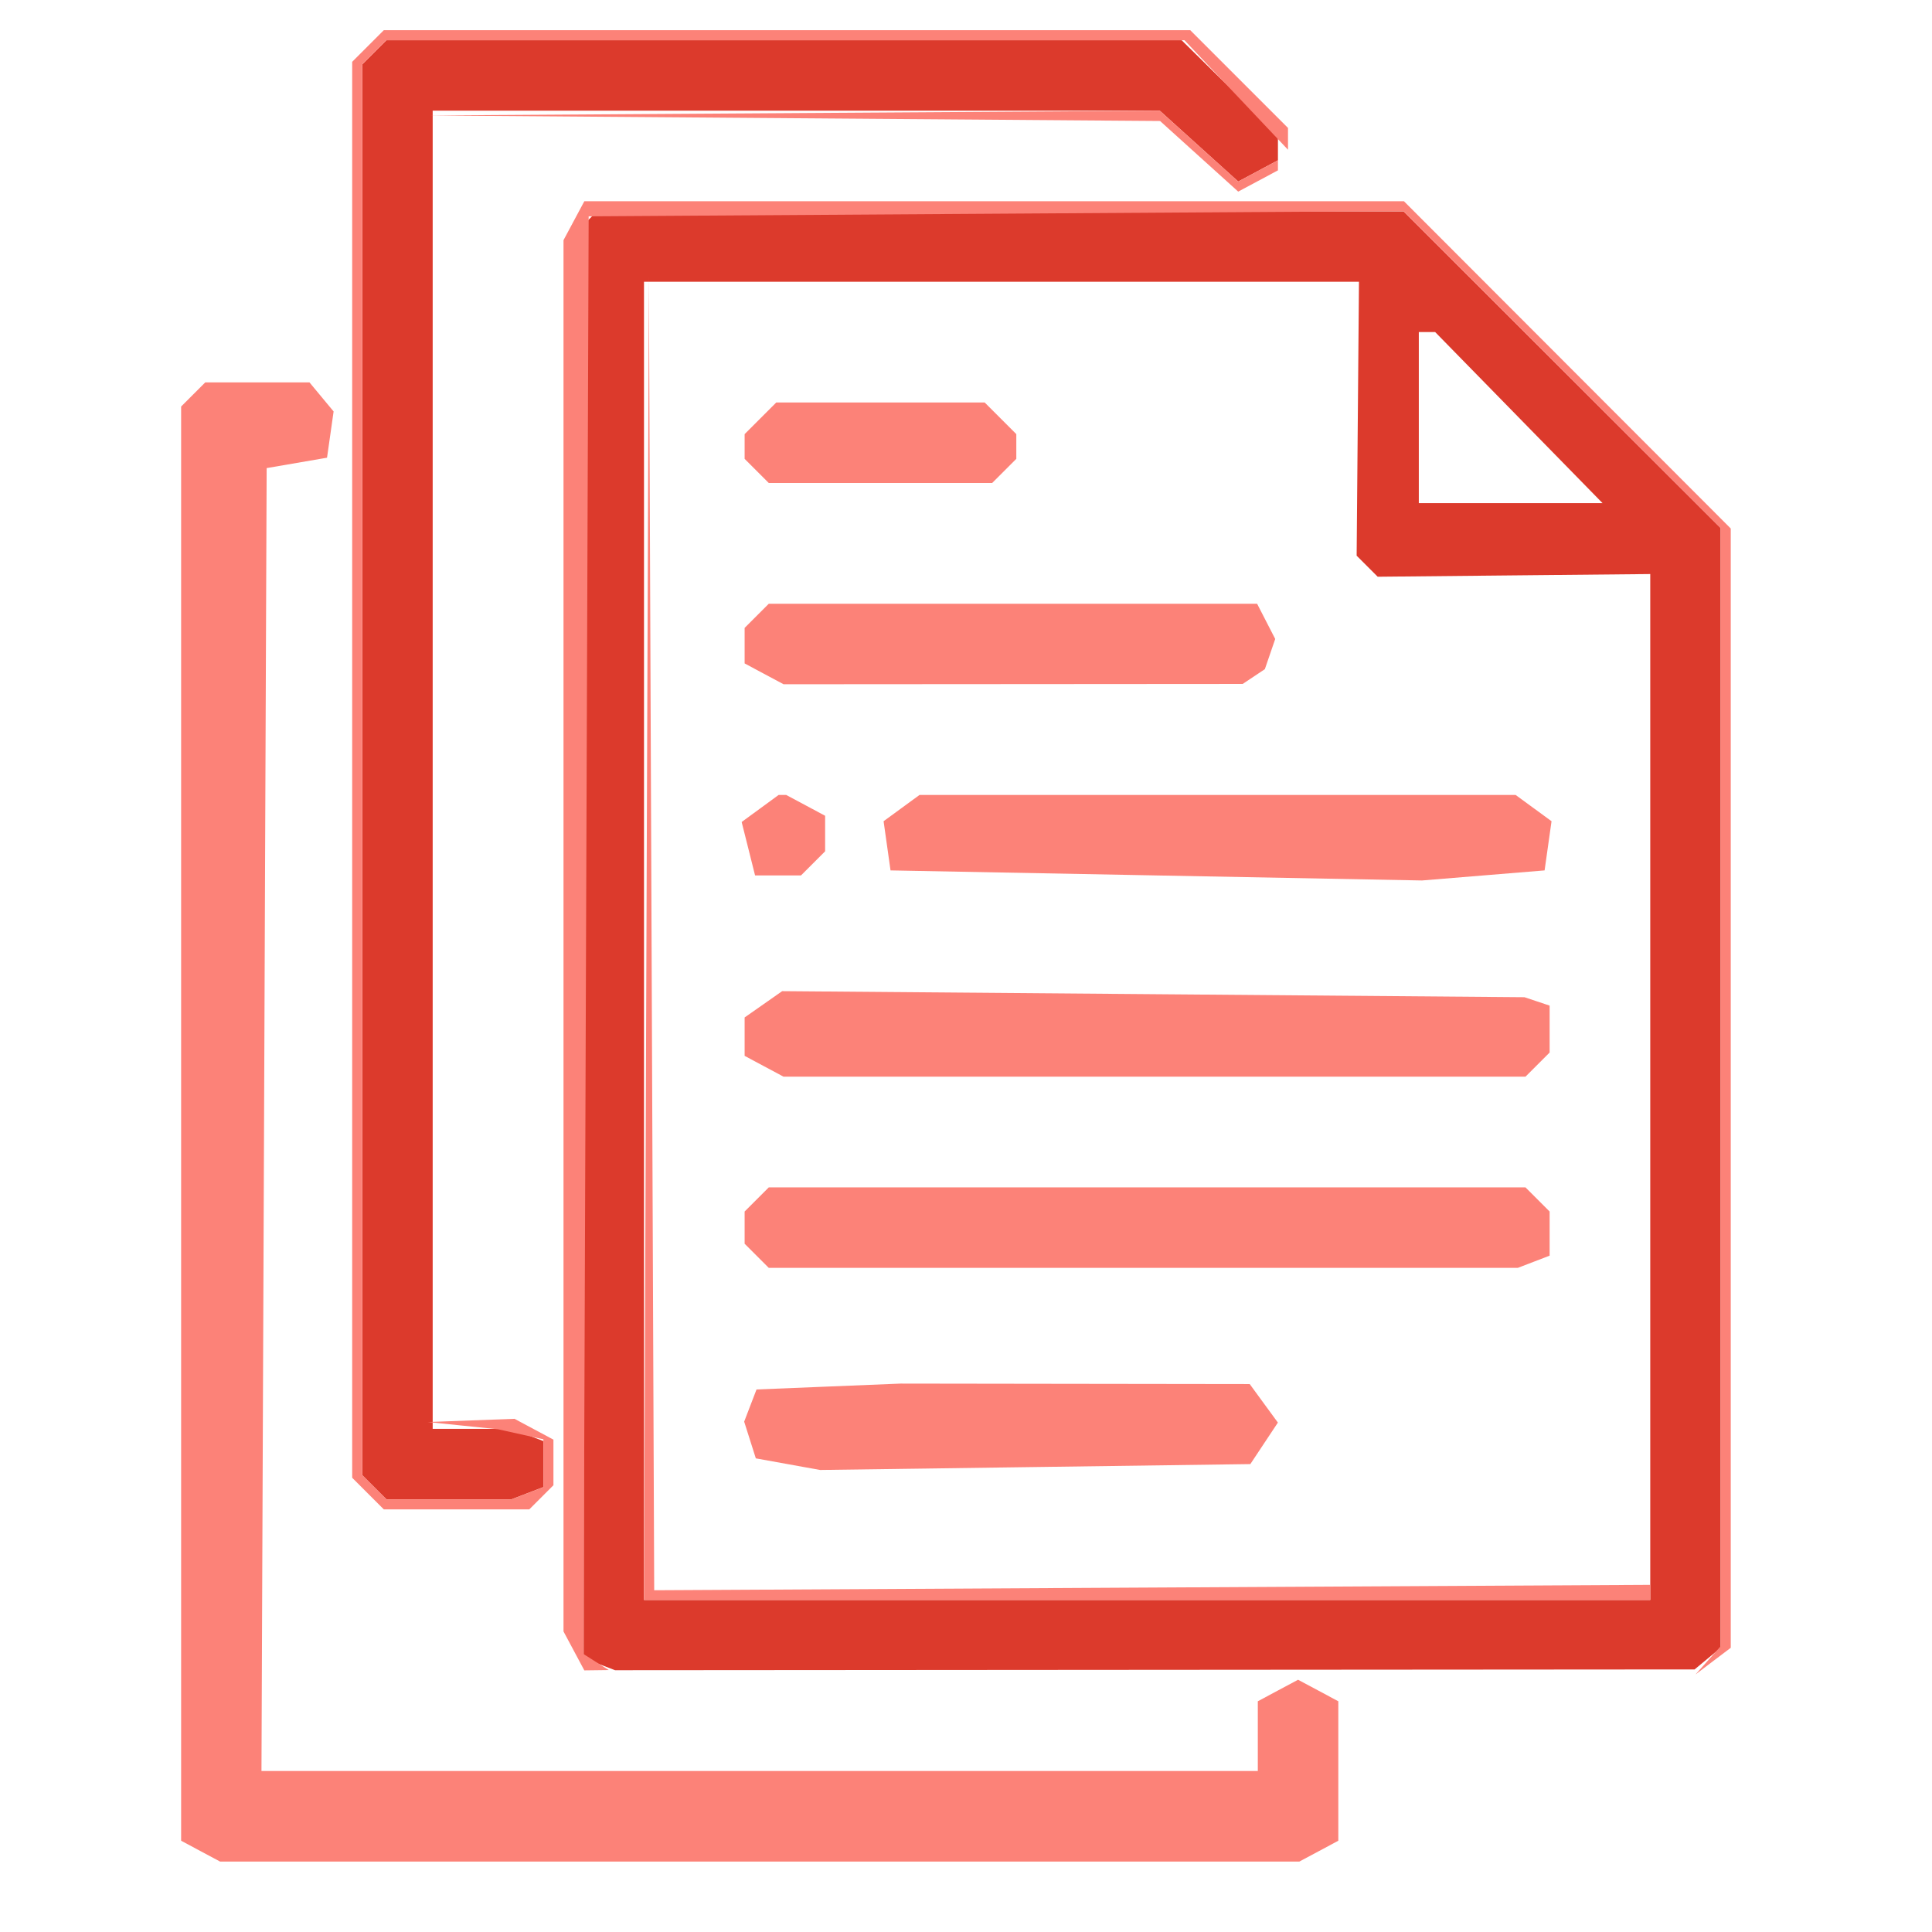 <svg xmlns="http://www.w3.org/2000/svg" width="192" height="192" viewBox="0 0 192 192" version="1.1"><path d="M 37.200 5.200 L 36 6.400 36 76.500 L 36 146.600 37.200 147.800 L 38.400 149 44.618 149 L 50.836 149 52.418 148.393 L 54 147.786 54 145.500 L 54 143.214 52.418 142.607 L 50.836 142 46.918 142 L 43 142 43 76.500 L 43 11 79.129 11 L 115.258 11 119.155 14.521 L 123.053 18.042 125.026 16.986 L 127 15.930 127 14.677 L 127 13.425 122.216 8.712 L 117.431 4 77.916 4 L 38.400 4 37.200 5.200 M 58.667 21.667 L 58 22.333 58 93.560 L 58 164.786 59.562 165.385 L 61.123 165.984 114.765 165.945 L 168.408 165.906 169.704 164.831 L 171 163.755 171 108.116 L 171 52.477 155.239 36.738 L 139.477 21 99.405 21 L 59.333 21 58.667 21.667 M 64 93.500 L 64 159 114 159 L 164 159 164 108.024 L 164 57.048 150.457 57.181 L 136.915 57.315 135.868 56.268 L 134.822 55.222 134.937 41.611 L 135.053 28 99.527 28 L 64 28 64 93.500 M 141 41.500 L 141 50 150.129 50 L 159.259 50 150.942 41.500 L 142.625 33 141.812 33 L 141 33 141 41.500" stroke="none" fill="#dc3a2c" fill-rule="evenodd"/><path d="M 36.571 4.571 L 35 6.143 35 76.500 L 35 146.857 36.571 148.429 L 38.143 150 45.371 150 L 52.600 150 53.800 148.800 L 55 147.600 55 145.335 L 55 143.070 53.066 142.035 L 51.131 141 46.816 141.160 L 42.500 141.320 46 141.680 L 49.500 142.040 51.750 142.539 L 54 143.038 54 145.412 L 54 147.786 52.418 148.393 L 50.836 149 44.618 149 L 38.400 149 37.200 147.800 L 36 146.600 36 76.500 L 36 6.400 37.200 5.200 L 38.400 4 78.055 4 L 117.710 4 122.855 9.440 L 128 14.880 128 13.797 L 128 12.714 123.143 7.857 L 118.286 3 78.214 3 L 38.143 3 36.571 4.571 M 78.893 11.750 L 115.286 12.025 119.169 15.534 L 123.053 19.042 125.026 17.986 L 127 16.930 127 16.430 L 127 15.930 125.026 16.986 L 123.053 18.042 119.155 14.521 L 115.258 11 78.879 11.237 L 42.500 11.474 78.893 11.750 M 57.035 21.934 L 56 23.869 56 93 L 56 162.131 57.035 164.066 L 58.070 166 59.285 165.985 L 60.500 165.969 59.243 165.172 L 57.987 164.374 58.243 92.937 L 58.500 21.500 98.977 21.238 L 139.454 20.977 155.227 36.727 L 171 52.477 171 108.038 L 171 163.600 169.750 165.002 L 168.500 166.404 170.250 165.079 L 172 163.755 172 108.139 L 172 52.522 155.761 36.261 L 139.523 20 98.797 20 L 58.070 20 57.035 21.934 M 64.243 93.250 L 64 159 114 159 L 164 159 164 158.250 L 164 157.500 114.507 157.768 L 65.014 158.037 64.750 92.768 L 64.485 27.500 64.243 93.250 M 19.200 39.200 L 18 40.400 18 111.665 L 18 182.930 19.934 183.965 L 21.869 185 75.500 185 L 129.131 185 131.066 183.965 L 133 182.930 133 176 L 133 169.070 131 168 L 129 166.930 127 168 L 125 169.070 125 172.535 L 125 176 75.493 176 L 25.985 176 26.243 111.260 L 26.500 46.519 29.500 46.003 L 32.500 45.487 32.827 43.189 L 33.154 40.890 31.954 39.445 L 30.755 38 25.578 38 L 20.400 38 19.200 39.200 M 75.571 41.571 L 74 43.143 74 44.371 L 74 45.600 75.200 46.800 L 76.400 48 87.500 48 L 98.600 48 99.800 46.800 L 101 45.600 101 44.371 L 101 43.143 99.429 41.571 L 97.857 40 87.500 40 L 77.143 40 75.571 41.571 M 75.200 61.200 L 74 62.400 74 64.165 L 74 65.930 75.934 66.965 L 77.869 68 100.684 67.985 L 123.500 67.969 124.600 67.235 L 125.700 66.500 126.215 65 L 126.730 63.500 125.830 61.750 L 124.930 60 100.665 60 L 76.400 60 75.200 61.200 M 75.544 80.344 L 73.705 81.689 74.372 84.344 L 75.038 87 77.319 87 L 79.600 87 80.800 85.800 L 82 84.600 82 82.835 L 82 81.070 80.066 80.035 L 78.131 79 77.757 79 L 77.382 79 75.544 80.344 M 89.596 80.306 L 87.810 81.612 88.155 84.056 L 88.500 86.500 114.909 87 L 141.319 87.500 147.409 87 L 153.500 86.500 153.845 84.056 L 154.190 81.612 152.404 80.306 L 150.618 79 121 79 L 91.382 79 89.596 80.306 M 75.865 99.807 L 74 101.113 74 103.022 L 74 104.930 75.934 105.965 L 77.869 107 114.734 107 L 151.600 107 152.800 105.800 L 154 104.600 154 102.269 L 154 99.937 152.750 99.519 L 151.500 99.102 114.615 98.801 L 77.730 98.500 75.865 99.807 M 75.200 119.200 L 74 120.400 74 122 L 74 123.600 75.200 124.800 L 76.400 126 113.618 126 L 150.836 126 152.418 125.393 L 154 124.786 154 122.593 L 154 120.400 152.800 119.200 L 151.600 118 114 118 L 76.400 118 75.200 119.200 M 82.341 137.792 L 75.182 138.084 74.568 139.683 L 73.955 141.282 74.534 143.106 L 75.113 144.931 78.306 145.507 L 81.500 146.084 102.879 145.792 L 124.258 145.500 125.626 143.438 L 126.995 141.375 125.595 139.461 L 124.196 137.547 106.848 137.524 L 89.500 137.500 82.341 137.792" stroke="none" fill="#fc8278" fill-rule="evenodd"/></svg>